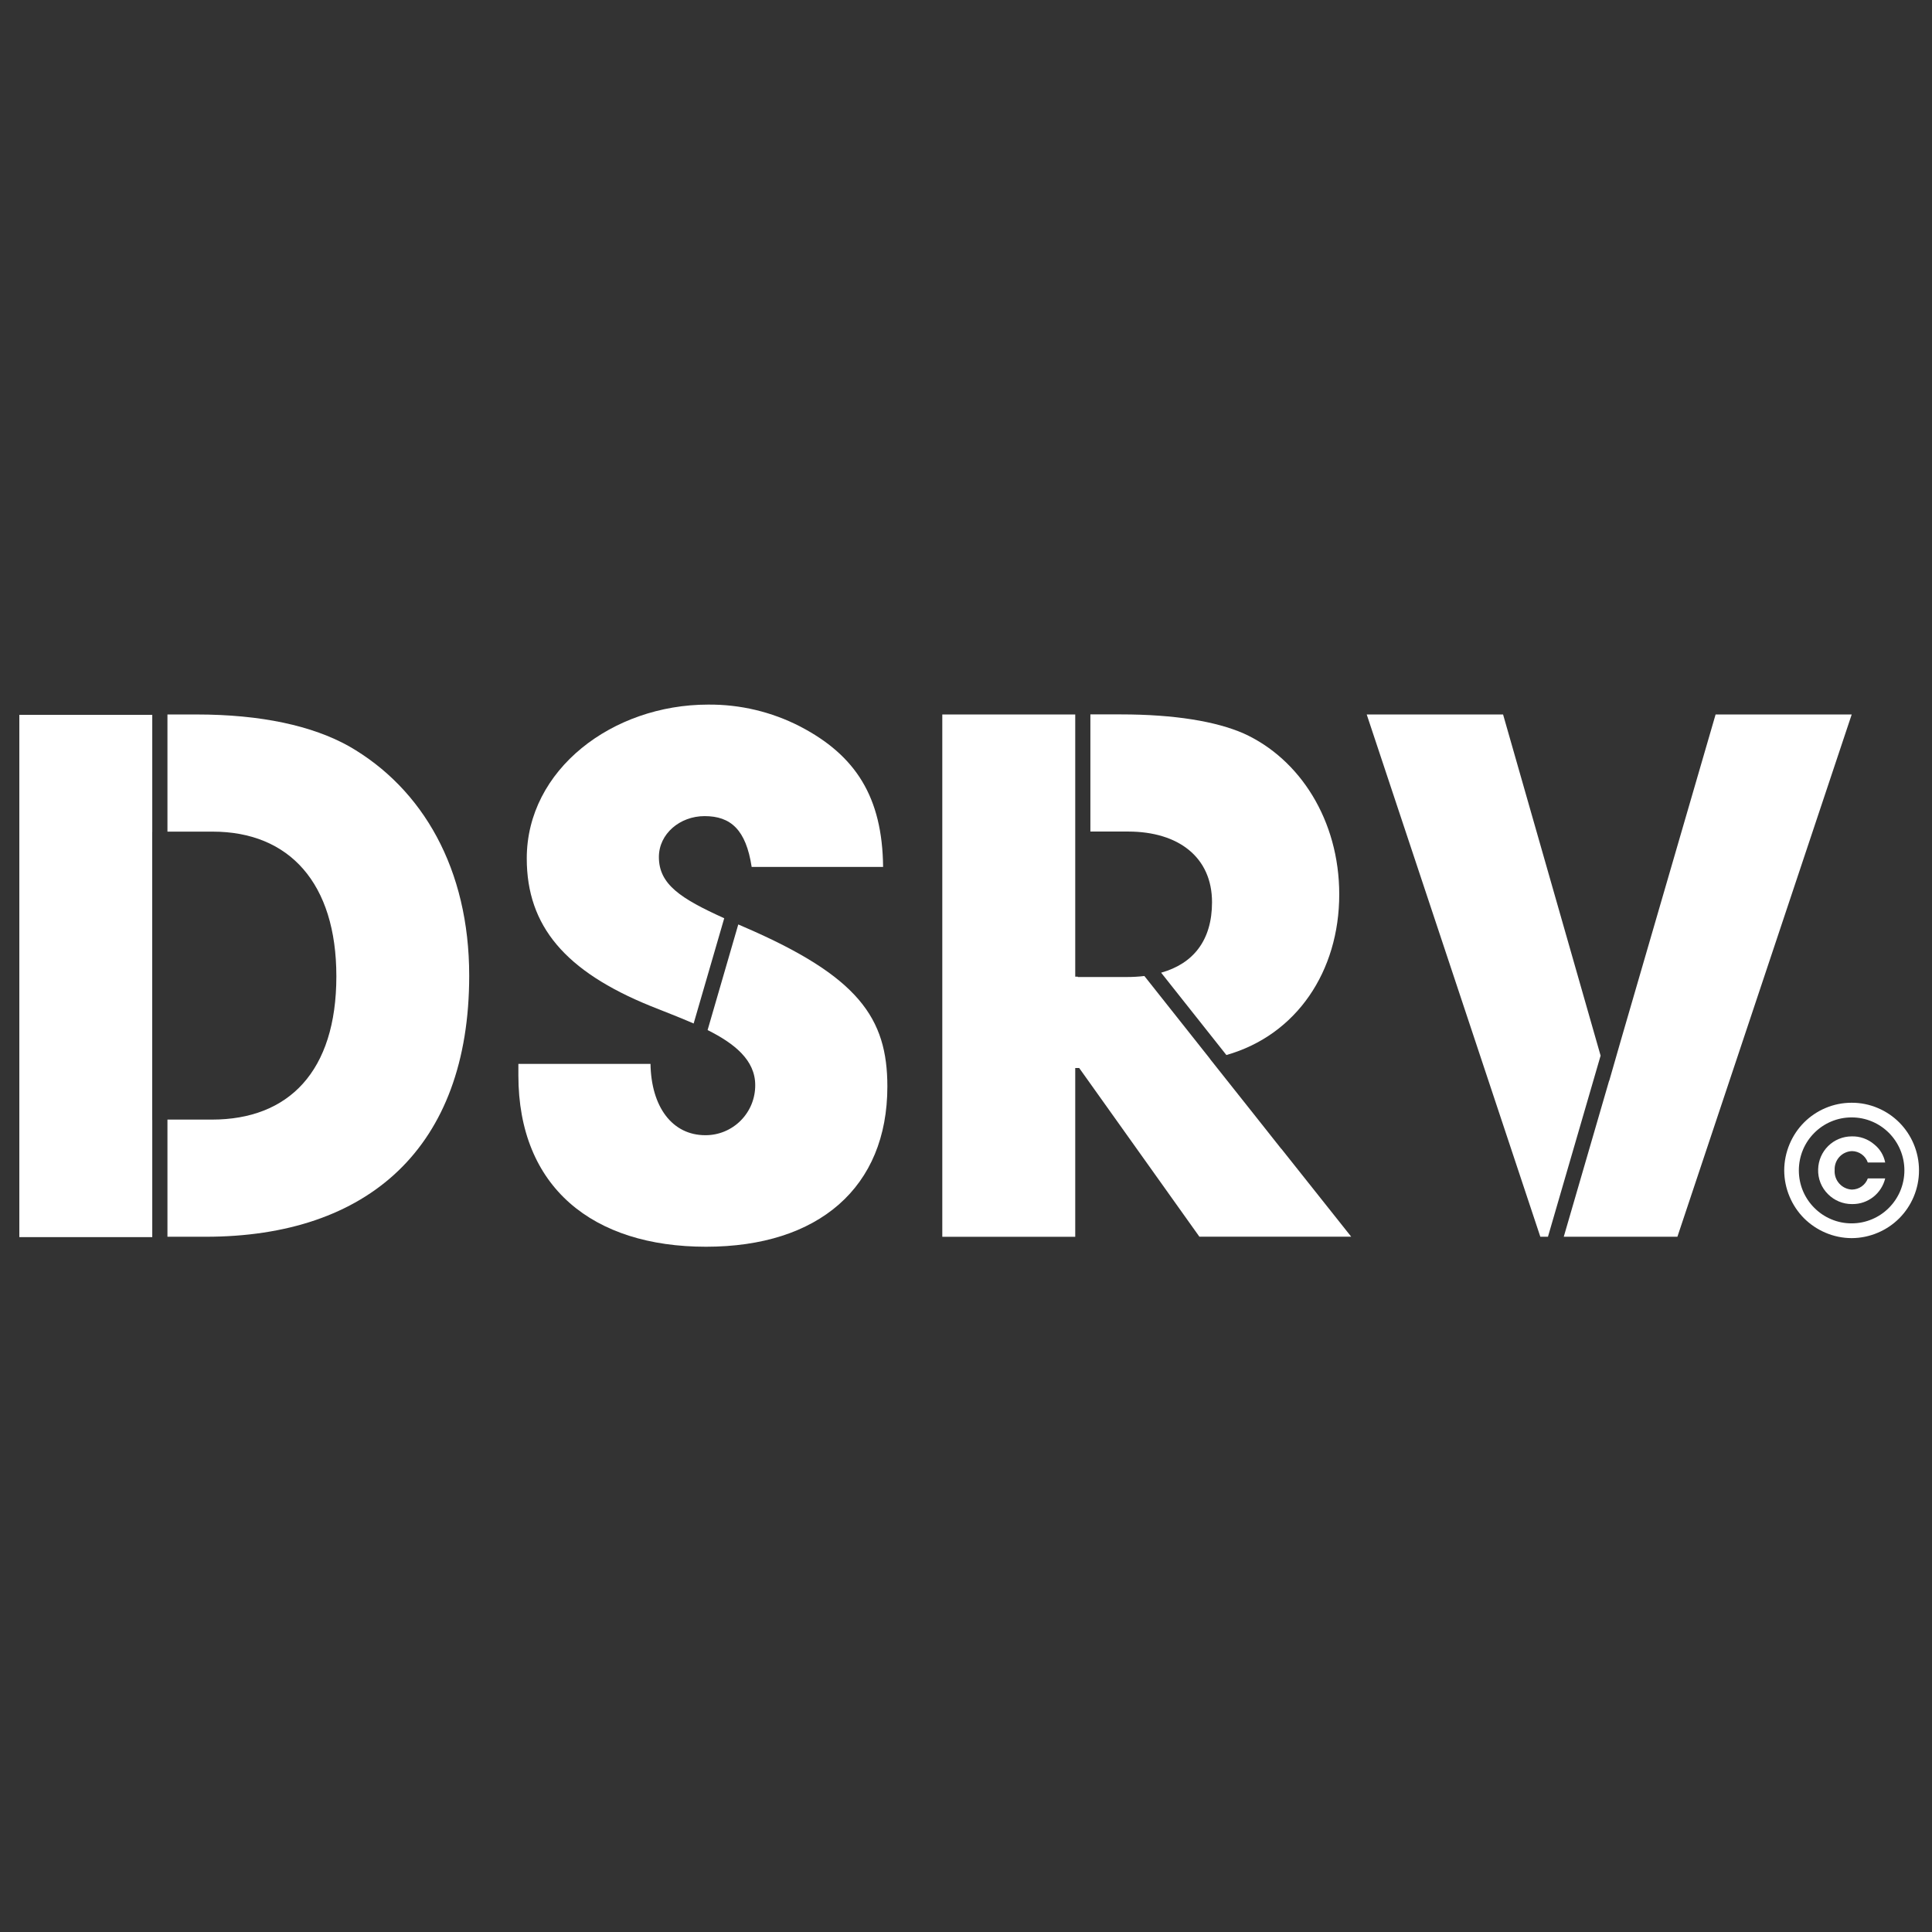 <svg width="100" height="100" viewBox="0 0 100 100" fill="none" xmlns="http://www.w3.org/2000/svg">
<rect x="0" y="0" width="100" height="100" fill="#333333" stroke="none"/>
<path d="M95.864 61.572H95.837C95.588 61.555 95.356 61.44 95.193 61.252C95.028 61.065 94.945 60.819 94.961 60.569C94.961 60.562 94.961 60.554 94.961 60.547C94.957 60.423 94.977 60.301 95.02 60.186C95.063 60.07 95.128 59.965 95.212 59.875C95.297 59.785 95.397 59.713 95.509 59.663C95.621 59.612 95.741 59.584 95.864 59.581C96.043 59.584 96.217 59.642 96.362 59.747C96.508 59.852 96.618 60 96.677 60.17H97.577C97.505 59.8 97.304 59.468 97.01 59.234C96.684 58.953 96.265 58.805 95.837 58.819C95.385 58.821 94.951 58.999 94.628 59.316C94.305 59.634 94.118 60.066 94.107 60.52C94.098 60.76 94.139 60.999 94.228 61.223C94.317 61.446 94.452 61.648 94.624 61.816C94.95 62.141 95.393 62.324 95.853 62.323H95.892C96.28 62.324 96.657 62.193 96.963 61.952C97.268 61.712 97.484 61.375 97.577 60.996H96.677C96.616 61.163 96.505 61.308 96.359 61.41C96.214 61.513 96.042 61.569 95.864 61.572Z" fill="white"/>
<path d="M99.053 59.215C98.879 58.799 98.626 58.421 98.308 58.101C97.99 57.782 97.613 57.528 97.199 57.353C96.769 57.17 96.309 57.076 95.842 57.078C95.375 57.077 94.913 57.17 94.484 57.353C94.07 57.528 93.693 57.782 93.375 58.101C93.057 58.421 92.805 58.799 92.63 59.215C92.447 59.647 92.352 60.111 92.351 60.58C92.352 61.048 92.447 61.511 92.63 61.942C92.805 62.358 93.057 62.736 93.375 63.056C93.694 63.374 94.07 63.628 94.484 63.804C94.913 63.988 95.375 64.084 95.842 64.085H95.849C96.313 64.083 96.772 63.987 97.199 63.804C97.613 63.629 97.99 63.375 98.308 63.056C98.626 62.736 98.879 62.358 99.053 61.942C99.235 61.511 99.328 61.048 99.327 60.58C99.328 60.111 99.235 59.647 99.053 59.215ZM98.356 61.647C98.218 61.972 98.019 62.267 97.771 62.517C97.522 62.768 97.227 62.968 96.902 63.105C96.566 63.248 96.204 63.322 95.839 63.321C95.474 63.322 95.112 63.249 94.776 63.105C94.452 62.968 94.156 62.768 93.908 62.517C93.658 62.268 93.46 61.972 93.322 61.647C93.18 61.309 93.108 60.946 93.108 60.58C93.108 60.212 93.181 59.849 93.322 59.511C93.459 59.185 93.658 58.889 93.908 58.639C94.156 58.389 94.452 58.189 94.776 58.052C95.111 57.91 95.47 57.837 95.835 57.837H95.84C96.205 57.836 96.567 57.909 96.903 58.052C97.228 58.189 97.522 58.389 97.772 58.639C98.02 58.889 98.219 59.185 98.356 59.511C98.498 59.849 98.572 60.212 98.571 60.58C98.571 60.946 98.498 61.308 98.356 61.646V61.647Z" fill="white"/>
<path d="M18.065 38.626C16.173 37.566 13.517 36.981 10.17 36.981H8.667V43.045H11.007C14.973 43.045 17.41 45.712 17.41 50.534C17.41 55.465 14.936 57.95 10.971 57.95H8.667V64.014H10.643C19.047 64.014 24.286 59.411 24.286 50.498C24.286 44.981 21.885 40.817 18.065 38.626Z" fill="white"/>
<path d="M1.001 64.033H7.881V57.969H7.877V43.064H7.881V37H1.001V64.033Z" fill="white"/>
<path d="M38.508 47.978L38.213 47.849L36.625 53.316C38.013 54.01 39.09 54.869 39.09 56.164C39.092 56.505 39.027 56.843 38.898 57.159C38.768 57.474 38.578 57.761 38.338 58.002C38.098 58.243 37.812 58.434 37.498 58.564C37.184 58.694 36.848 58.759 36.508 58.758C34.798 58.758 33.707 57.297 33.67 55.068H26.831V55.654C26.831 61.462 30.688 64.531 36.544 64.531C42.365 64.531 45.93 61.462 45.93 56.238C45.93 52.69 44.438 50.535 38.508 47.978Z" fill="white"/>
<path d="M33.668 52.069C34.396 52.364 35.172 52.655 35.903 52.976L37.486 47.528C35.223 46.506 34.104 45.771 34.104 44.36C34.104 43.155 35.195 42.242 36.469 42.242C37.814 42.242 38.611 42.936 38.906 44.872H45.709C45.672 41.255 44.289 39.1 41.416 37.603C39.942 36.844 38.306 36.455 36.65 36.47C31.703 36.47 27.265 39.831 27.265 44.434C27.266 47.941 29.266 50.279 33.668 52.069Z" fill="white"/>
<path d="M62.734 46.699C62.734 48.672 61.765 49.879 60.1 50.346L63.477 54.608C67.118 53.574 69.319 50.266 69.319 46.293C69.319 42.459 67.281 39.279 64.371 37.963C62.953 37.342 60.806 36.977 58.005 36.977H56.438V43.041H58.405C60.988 43.046 62.734 44.361 62.734 46.699Z" fill="white"/>
<path d="M66.317 59.462L64.926 57.705L62.625 54.806H62.631L59.233 50.518C58.934 50.553 58.634 50.57 58.333 50.57H55.786V50.551H55.654V36.98H48.773V64.015H55.654V55.28H55.859L62.08 64.011H69.938L66.319 59.456L66.317 59.462Z" fill="white"/>
<path d="M88.799 36.981L83.895 53.849L83.294 55.941H83.287L80.94 64.014H86.822L95.844 36.981H88.799Z" fill="white"/>
<path d="M77.799 36.981H70.741L79.727 64.014H80.122L82.847 54.64L77.799 36.981Z" fill="white"/>
</svg>
